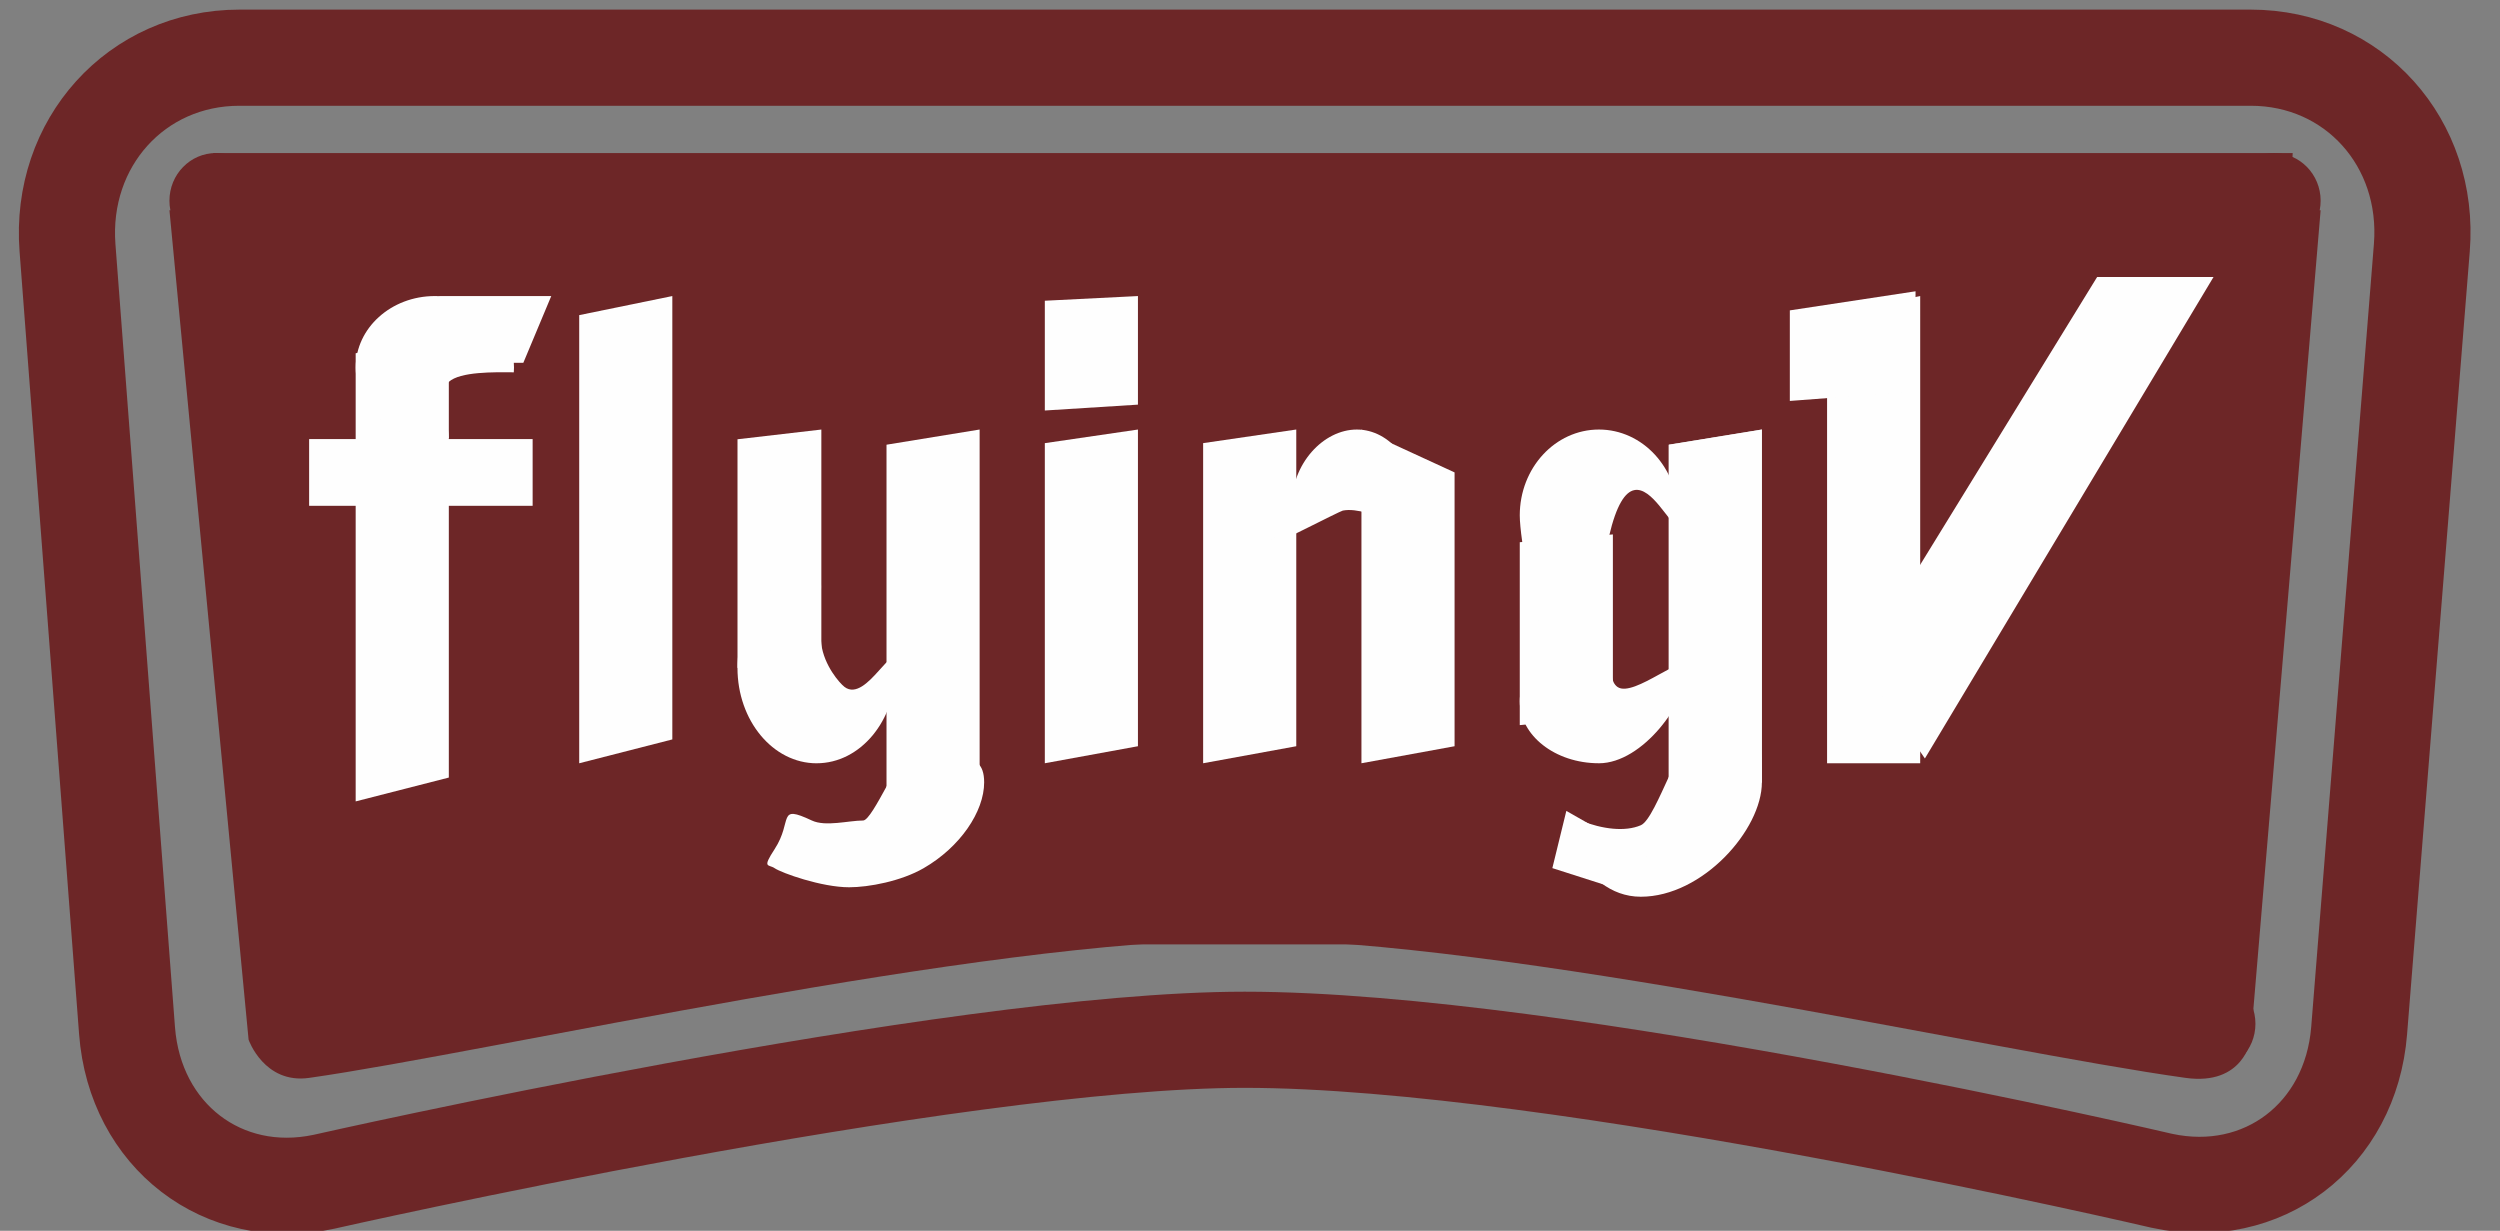 <svg width="130" height="64" viewBox="0 0 130 64" xmlns="http://www.w3.org/2000/svg"><rect x="0" y="0" width="130" height="64" fill="#808080" stroke="none"/><title>flyingV-selected</title><desc>Created with Sketch.</desc><g id="Page-1" fill="none" fill-rule="evenodd"><g><g><g><g><g><g id="Group" transform="translate(3 3) translate(4.991 4.958)" fill="#6D2627"><path d="M111.23 0l-2.422 41.15H4.694L3.09 0h108.14z" id="Rectangle-24"/><ellipse cx="3.241" cy="2.479" rx="2.421" ry="2.479"/><ellipse cx="7.6" cy="45.278" rx="2.421" ry="2.479"/><ellipse cx="106.871" cy="45.278" rx="2.421" ry="2.479"/><path d="M.82 2.975h111.862L109.05 46.11s-.378 2.4-3.39 1.982c-10.177-1.415-35.44-7.19-48.91-7.19-13.81 0-39.284 5.86-48.666 7.19-2.336.332-3.148-1.983-3.148-1.983L.82 2.974z"/><ellipse cx="110.261" cy="2.479" rx="2.421" ry="2.479"/></g><g><path d="M3.51 12.886C3.095 7.426 7.097 3 12.447 3h104.59c5.352 0 9.335 4.423 8.898 9.886l-3.26 40.71c-.437 5.46-5.03 8.935-10.258 7.805 0 0-31.284-7.333-47.694-7.333-15.31 0-47.885 7.385-47.885 7.385-5.236 1.12-9.816-2.393-10.232-7.856L3.51 12.886z" stroke="#6D2627" stroke-width="5"/><path d="M30.118 16.387l4.843-.992V38.45l-4.842 1.24V16.386z" fill="#FEFEFE"/><path d="M18.496 18.37l4.843-.992v23.055l-4.844 1.24V18.37z" fill="#FEFEFE"/><path d="M54.33 23.044l4.843-.708v16.468l-4.842.885V23.043z" fill="#FEFEFE"/><path d="M54.33 15.638l4.843-.243v5.646l-4.842.305v-5.707z" fill="#FEFEFE"/><path d="M46.098 23.125l4.843-.79v18.35l-4.842.987V23.125z" fill="#FEFEFE"/><path d="M38.35 22.842l4.36-.506V34.1l-4.36.63V22.843z" fill="#FEFEFE"/><path d="M67.406 22.336v16.468l-4.843.885V23.043l4.843-.708z" fill="#FEFEFE"/><path d="M70.795 22.336l4.843 2.23v14.238l-4.843.885V22.335z" fill="#FEFEFE"/><path d="M95.008 16.387l4.842-.992V39.69h-4.842V16.386z" fill="#FEFEFE"/><path d="M86.776 23.125l4.842-.79v18.35l-4.842.987V23.125z" fill="#D8D8D8"/><path d="M22.854 15.4c-.08-.003-.16-.005-.242-.005-2.273 0-4.116 1.665-4.116 3.718 0 2.054 1.843 3.72 4.116 3.72.248 0 .49-.02.726-.06-.026-.99-.69-2.295 0-2.916.598-.538 2.354-.506 3.38-.497.007-.08.01-.164.01-.247 0-.083-.003-.166-.01-.247h.495l1.452-3.47h-5.81v.005z" fill="#FEFEFE"/><path d="M86.776 23.125l4.842-.79v18.35l-4.842.987V23.125z" fill="#FEFEFE"/><path d="M79.028 28.195l4.842-.405v9.41l-4.842.506v-9.51z" fill="#FEFEFE"/><path fill="#FEFEFE" d="M16.075 22.832h11.622v3.47H16.075z"/><path d="M85.323 46.63c3.21 0 6.295-3.485 6.295-5.95 0-2.464.062-2.726-3.148-2.726-1.033 0-2.306 4.595-3.147 4.958-.814.35-1.988.213-3.148-.248-1.364-.542-.062 3.966 3.148 3.966z" fill="#FEFEFE"/><path d="M65.71 28.534c.165 0 3.96-1.953 4.117-1.984 1.51-.292 3.874 1.736 3.874-.247 0-2.19-1.408-3.967-3.147-3.967-1.738 0-3.39 1.776-3.39 3.967 0 2.19-3.19 2.23-1.452 2.23z" fill="#FEFEFE"/><path d="M81.45 42.168l4.357 2.48-1.21 1.734-3.875-1.24.727-2.974z" fill="#FEFEFE"/><path d="M109.05 14.403h6.054l-15.01 25.038-3.39-4.957 12.347-20.08z" fill="#FEFEFE"/><path d="M93.07 16.14l6.538-.993v5.206l-6.537.496v-4.71z" fill="#FEFEFE"/><path d="M83.144 31.26c1.21-11.403 4.116-1.997 4.116-4.462 0-2.464-1.843-4.462-4.116-4.462-2.274 0-4.116 1.998-4.116 4.462 0 2.465 2.905 15.866 4.116 4.463z" fill="#FEFEFE"/><path d="M83.144 39.69c2.273 0 4.6-3.18 4.6-4.96 0-.96-2.78 1.583-3.632.993-.726-.504.078-2.48-.968-2.48-2.274 0-4.116 1.444-4.116 3.223 0 1.78 1.842 3.223 4.116 3.223z" fill="#FEFEFE"/><path d="M42.467 39.69c2.273 0 4.116-2.22 4.116-4.96 0-1.775-1.498 1.868-2.664.993-.253-.19-1.065-1.113-1.21-2.23-.22-1.68.236-3.72-.243-3.72-2.274 0-4.117 2.22-4.117 4.958 0 2.74 1.843 4.96 4.117 4.96z" fill="#FEFEFE"/><path d="M40.28 45.146c.37.25 2.442.992 3.874.992 1.023 0 2.7-.314 3.874-.992 1.898-1.094 3.148-2.94 3.148-4.462 0-1.996-1.912-.917-3.874-1.487-.46-.134-1.914 3.47-2.422 3.47-.746 0-1.95.335-2.663 0-1.84-.864-.968 0-1.937 1.488-.664 1.02-.32.774 0 .99z" fill="#FEFEFE"/></g></g></g></g></g></g></g></svg>